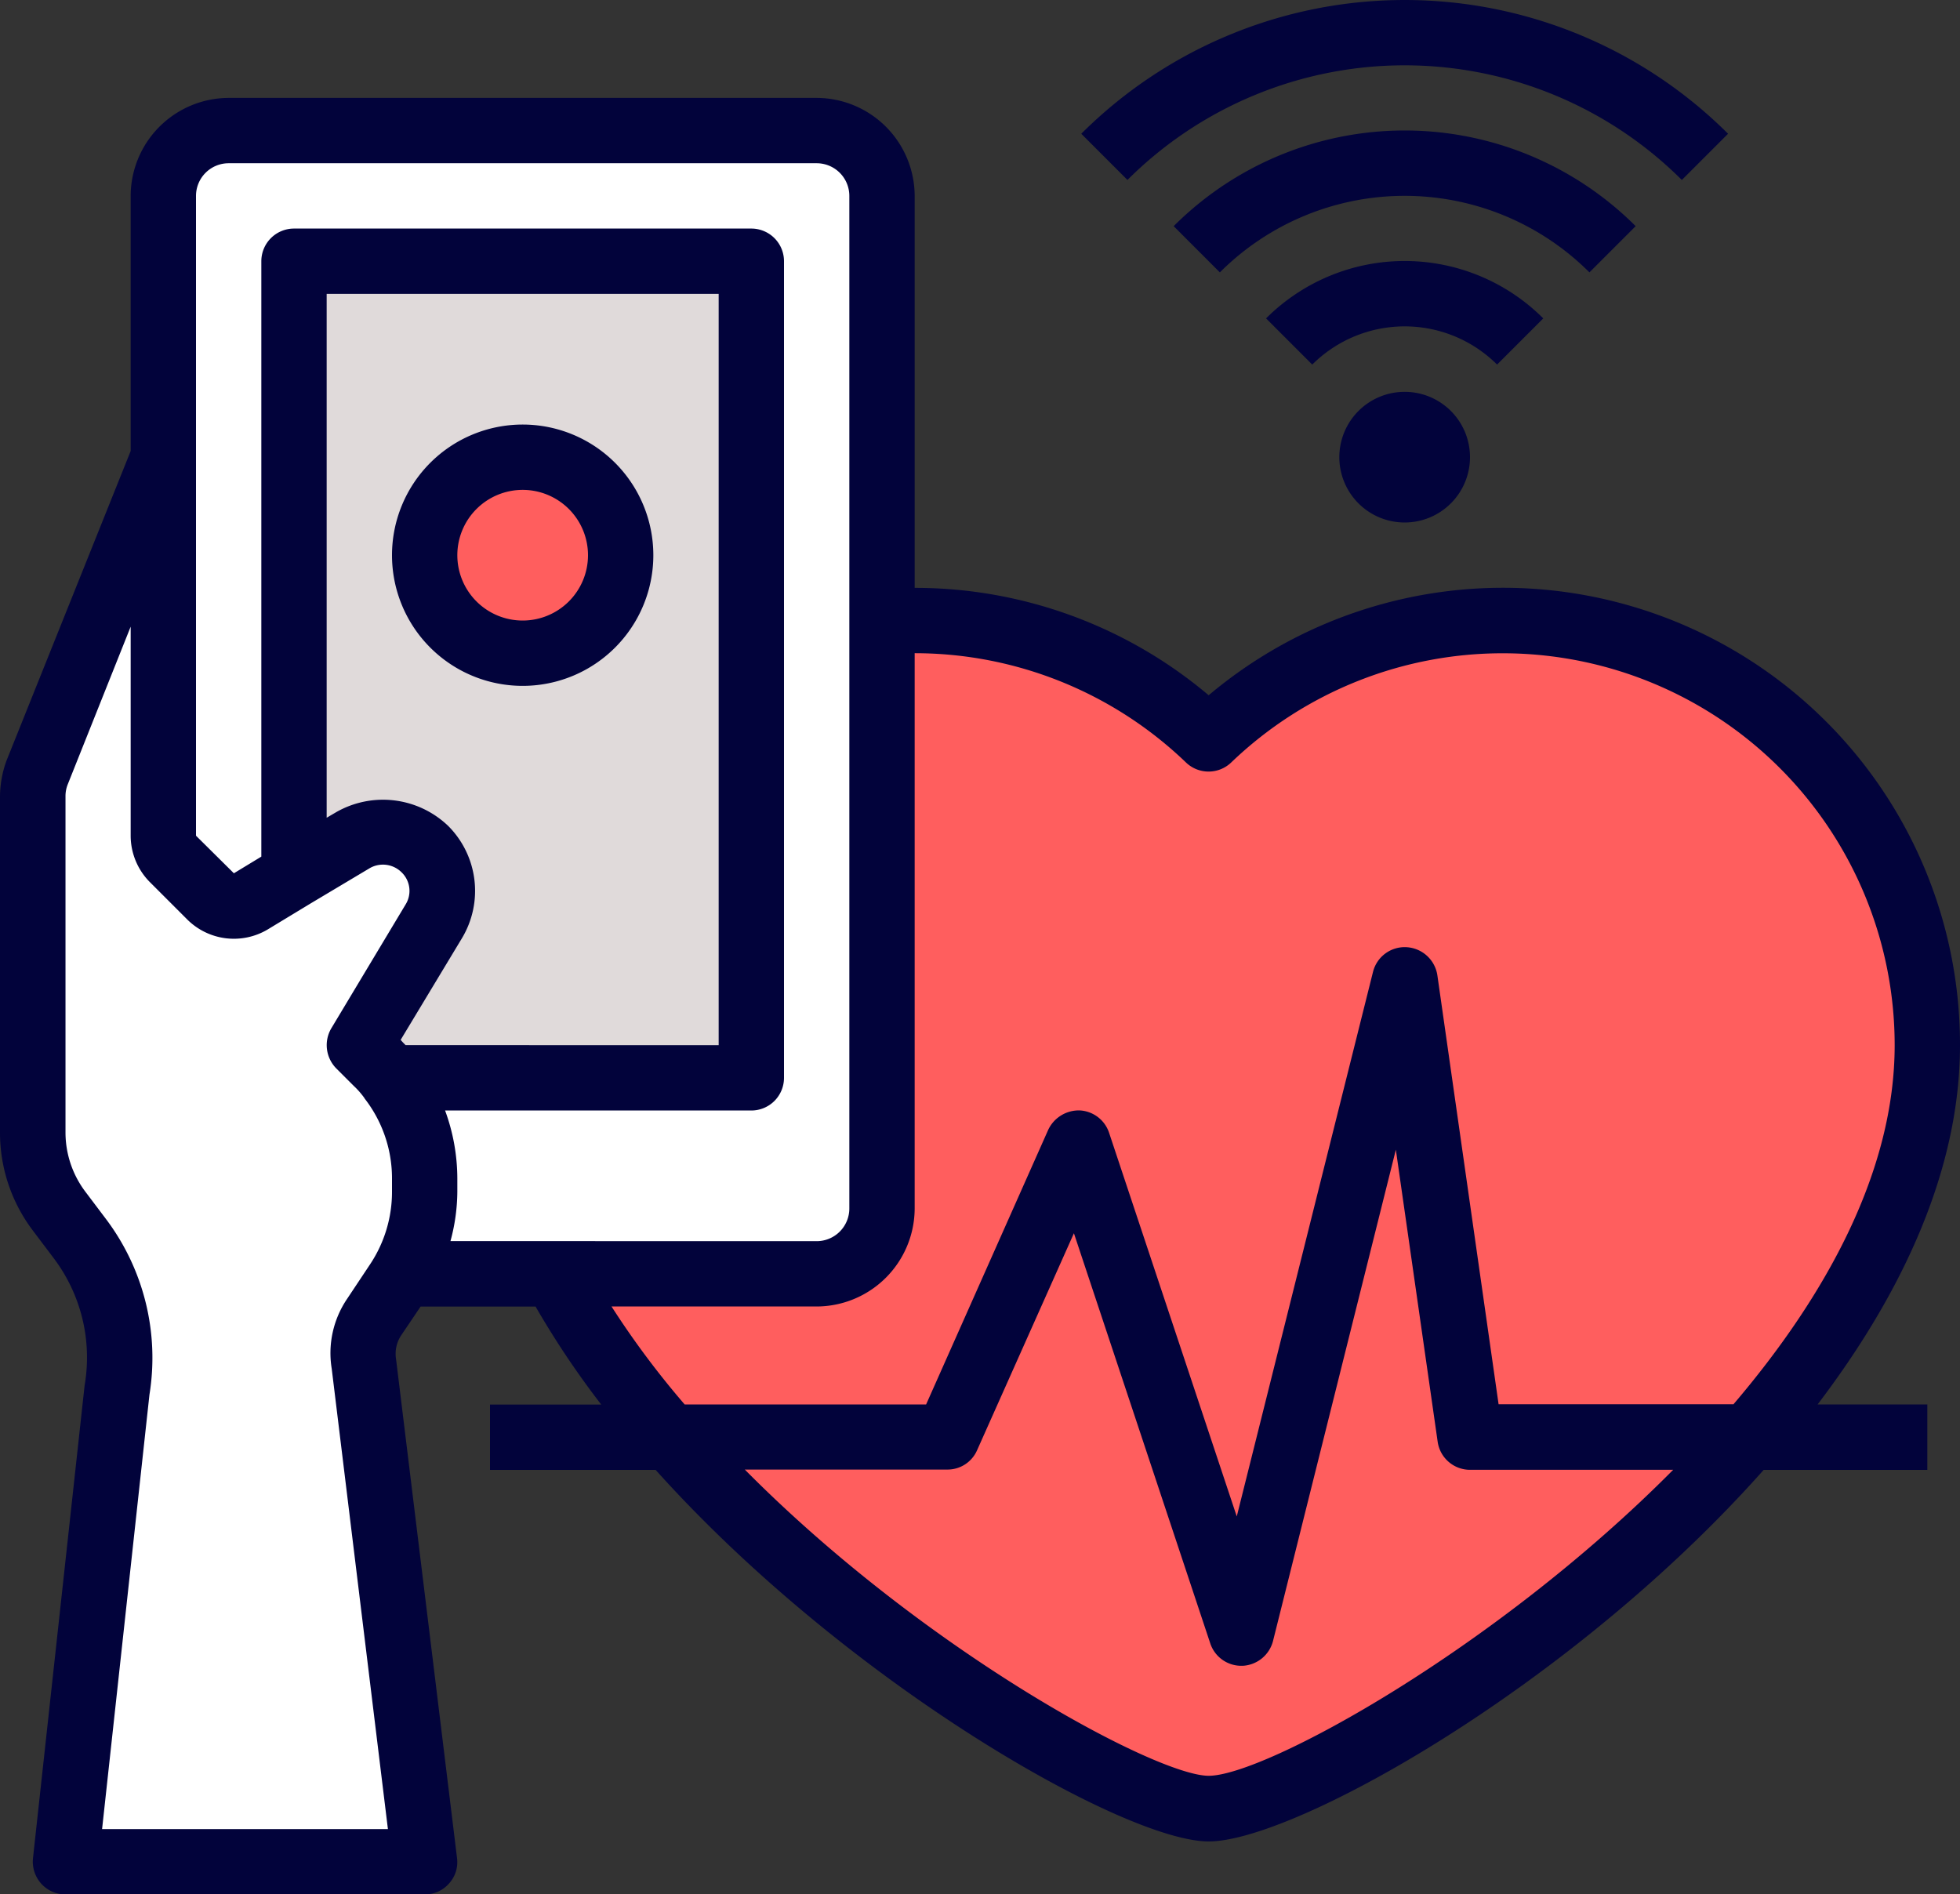 <svg id="Layer_1" data-name="Layer 1" xmlns="http://www.w3.org/2000/svg" viewBox="0 0 480 463.96"><rect x="0" y="0" width="480" height="463.96" fill="#333333" stroke="none"/><defs><style>.cls-1{fill:#ff5e5e;}.cls-2{fill:#fff;}.cls-3{fill:#e0dada;}.cls-4{fill:#02033b;}</style></defs><title>healthcare</title><path class="cls-1" d="M384,176a103.54,103.54,0,0,0-72,29.07A103.91,103.91,0,0,0,136,280c0,96,150.08,186.94,176,186.94S488,376,488,280A104,104,0,0,0,384,176Z" transform="translate(-16 -24.02)"/><rect class="cls-2" x="40" y="31.96" width="176" height="280" rx="16" ry="16"/><rect class="cls-3" x="72" y="63.96" width="112" height="200"/><circle class="cls-1" cx="128" cy="135.96" r="24"/><path class="cls-2" d="M120,480l-14.84-121.6a16,16,0,0,1,2.4-11.73l5.7-8.55A40.07,40.07,0,0,0,120,315.87v-3.32a40,40,0,0,0-11.71-28.28L104,280h0l18.18-30.29A14.5,14.5,0,0,0,120,232h0a14.48,14.48,0,0,0-17.7-2.17l-24.94,15a8,8,0,0,1-9.78-1.2l-9.24-9.26A8,8,0,0,1,56,228.67V136L25.14,213.12A16.13,16.13,0,0,0,24,219.06v82.26a32,32,0,0,0,6.4,19.2l5.28,7a48,48,0,0,1,8.94,36.69L32,480Z" transform="translate(-16 -24.02)"/><path class="cls-4" d="M496,280A111.9,111.9,0,0,0,312,194.3,111.37,111.37,0,0,0,240,168V72a24.07,24.07,0,0,0-24-24H72A24.07,24.07,0,0,0,48,72v62.48L17.6,210.3a25.94,25.94,0,0,0-1.6,8.8v82.24a39.72,39.72,0,0,0,8,24l5.28,7a40.34,40.34,0,0,1,7.44,31L24.08,479.1a8.08,8.08,0,0,0,2,6.24A8,8,0,0,0,32,488h88a7.85,7.85,0,0,0,6-2.72,7.74,7.74,0,0,0,1.92-6.24L113,356.94a8.16,8.16,0,0,1,1.28-5.92l4.72-7h28.16a215.94,215.94,0,0,0,16.08,24H136v16h40.56c47.2,52.56,115,91,135.44,91,20.8,0,88.72-37.84,135.92-91H488V368H461.12C481.76,340.86,496,310.7,496,280ZM98.32,285.66l4.32,4.32a20,20,0,0,1,2.48,2.8c0,.08.08.08.16.08l-.08.08a31.88,31.88,0,0,1,6.8,19.6v3.36a32,32,0,0,1-5.36,17.76L101,342.14a23.68,23.68,0,0,0-3.76,17.12L111,472H41l11.6-106.4a56.52,56.52,0,0,0-10.48-42.8l-5.28-7a24.12,24.12,0,0,1-4.8-14.4V219.1a7.74,7.74,0,0,1,.56-3L48,177.5v51.2A16.15,16.15,0,0,0,52.64,240l9.28,9.28a16.18,16.18,0,0,0,19.6,2.4l10.56-6.4,14.48-8.64a6.48,6.48,0,0,1,7.76,1,6.31,6.31,0,0,1,1,7.92L97.12,275.9A8.12,8.12,0,0,0,98.32,285.66Zm17-5.68c-.4-.4-.8-.8-1.2-1.28l15-24.88a22.51,22.51,0,0,0-3.36-27.52,23.08,23.08,0,0,0-27.44-3.36L96,224.3V96h96V280Zm11,48A47,47,0,0,0,128,315.9v-3.36A48.54,48.54,0,0,0,125,296h75a8,8,0,0,0,8-8V88a8,8,0,0,0-8-8H88a8,8,0,0,0-8,8V233.82l-6.72,4.08L64,228.7V72a8,8,0,0,1,8-8H216a8,8,0,0,1,8,8V320a8,8,0,0,1-8,8ZM312,458.94c-12.72,0-69.36-30.32-113.6-75H248a7.89,7.89,0,0,0,7.28-4.72L279,326.06,312.4,426.54A8,8,0,0,0,320,432h.32a8.1,8.1,0,0,0,7.44-6.08l30.08-120.32,10.24,71.52A8,8,0,0,0,376,384h49.76C382.08,428.06,325.68,458.94,312,458.94Zm128.48-91H383l-15-105.12A8.1,8.1,0,0,0,360.4,256a8,8,0,0,0-8.16,6.08L318.88,395.42l-31.28-94a8,8,0,0,0-7.2-5.44,8.29,8.29,0,0,0-7.68,4.72L242.8,368H183.68a212.65,212.65,0,0,1-17.92-24H216a24.07,24.07,0,0,0,24-24V184a95.88,95.88,0,0,1,66.48,26.8,8,8,0,0,0,11,0A96,96,0,0,1,480,280C480,310.7,463.36,341.18,440.48,368Z" transform="translate(-16 -24.02)"/><path class="cls-4" d="M176,160a32,32,0,1,0-32,32A32,32,0,0,0,176,160Zm-48,0a16,16,0,1,1,16,16A16,16,0,0,1,128,160Z" transform="translate(-16 -24.02)"/><path class="cls-4" d="M348.69,124.67a16,16,0,1,0,22.62,0h0A16,16,0,0,0,348.69,124.67Z" transform="translate(-16 -24.02)"/><path class="cls-4" d="M393.94,102a48,48,0,0,0-67.88,0l11.31,11.31a32.05,32.05,0,0,1,45.26,0Z" transform="translate(-16 -24.02)"/><path class="cls-4" d="M416.57,79.41a80,80,0,0,0-113.14,0l11.31,11.32a64,64,0,0,1,90.51,0h0Z" transform="translate(-16 -24.02)"/><path class="cls-4" d="M427.88,68.1,439.2,56.78a112.12,112.12,0,0,0-158.4,0l11.31,11.31A96.11,96.11,0,0,1,427.88,68.1Z" transform="translate(-16 -24.02)"/></svg>